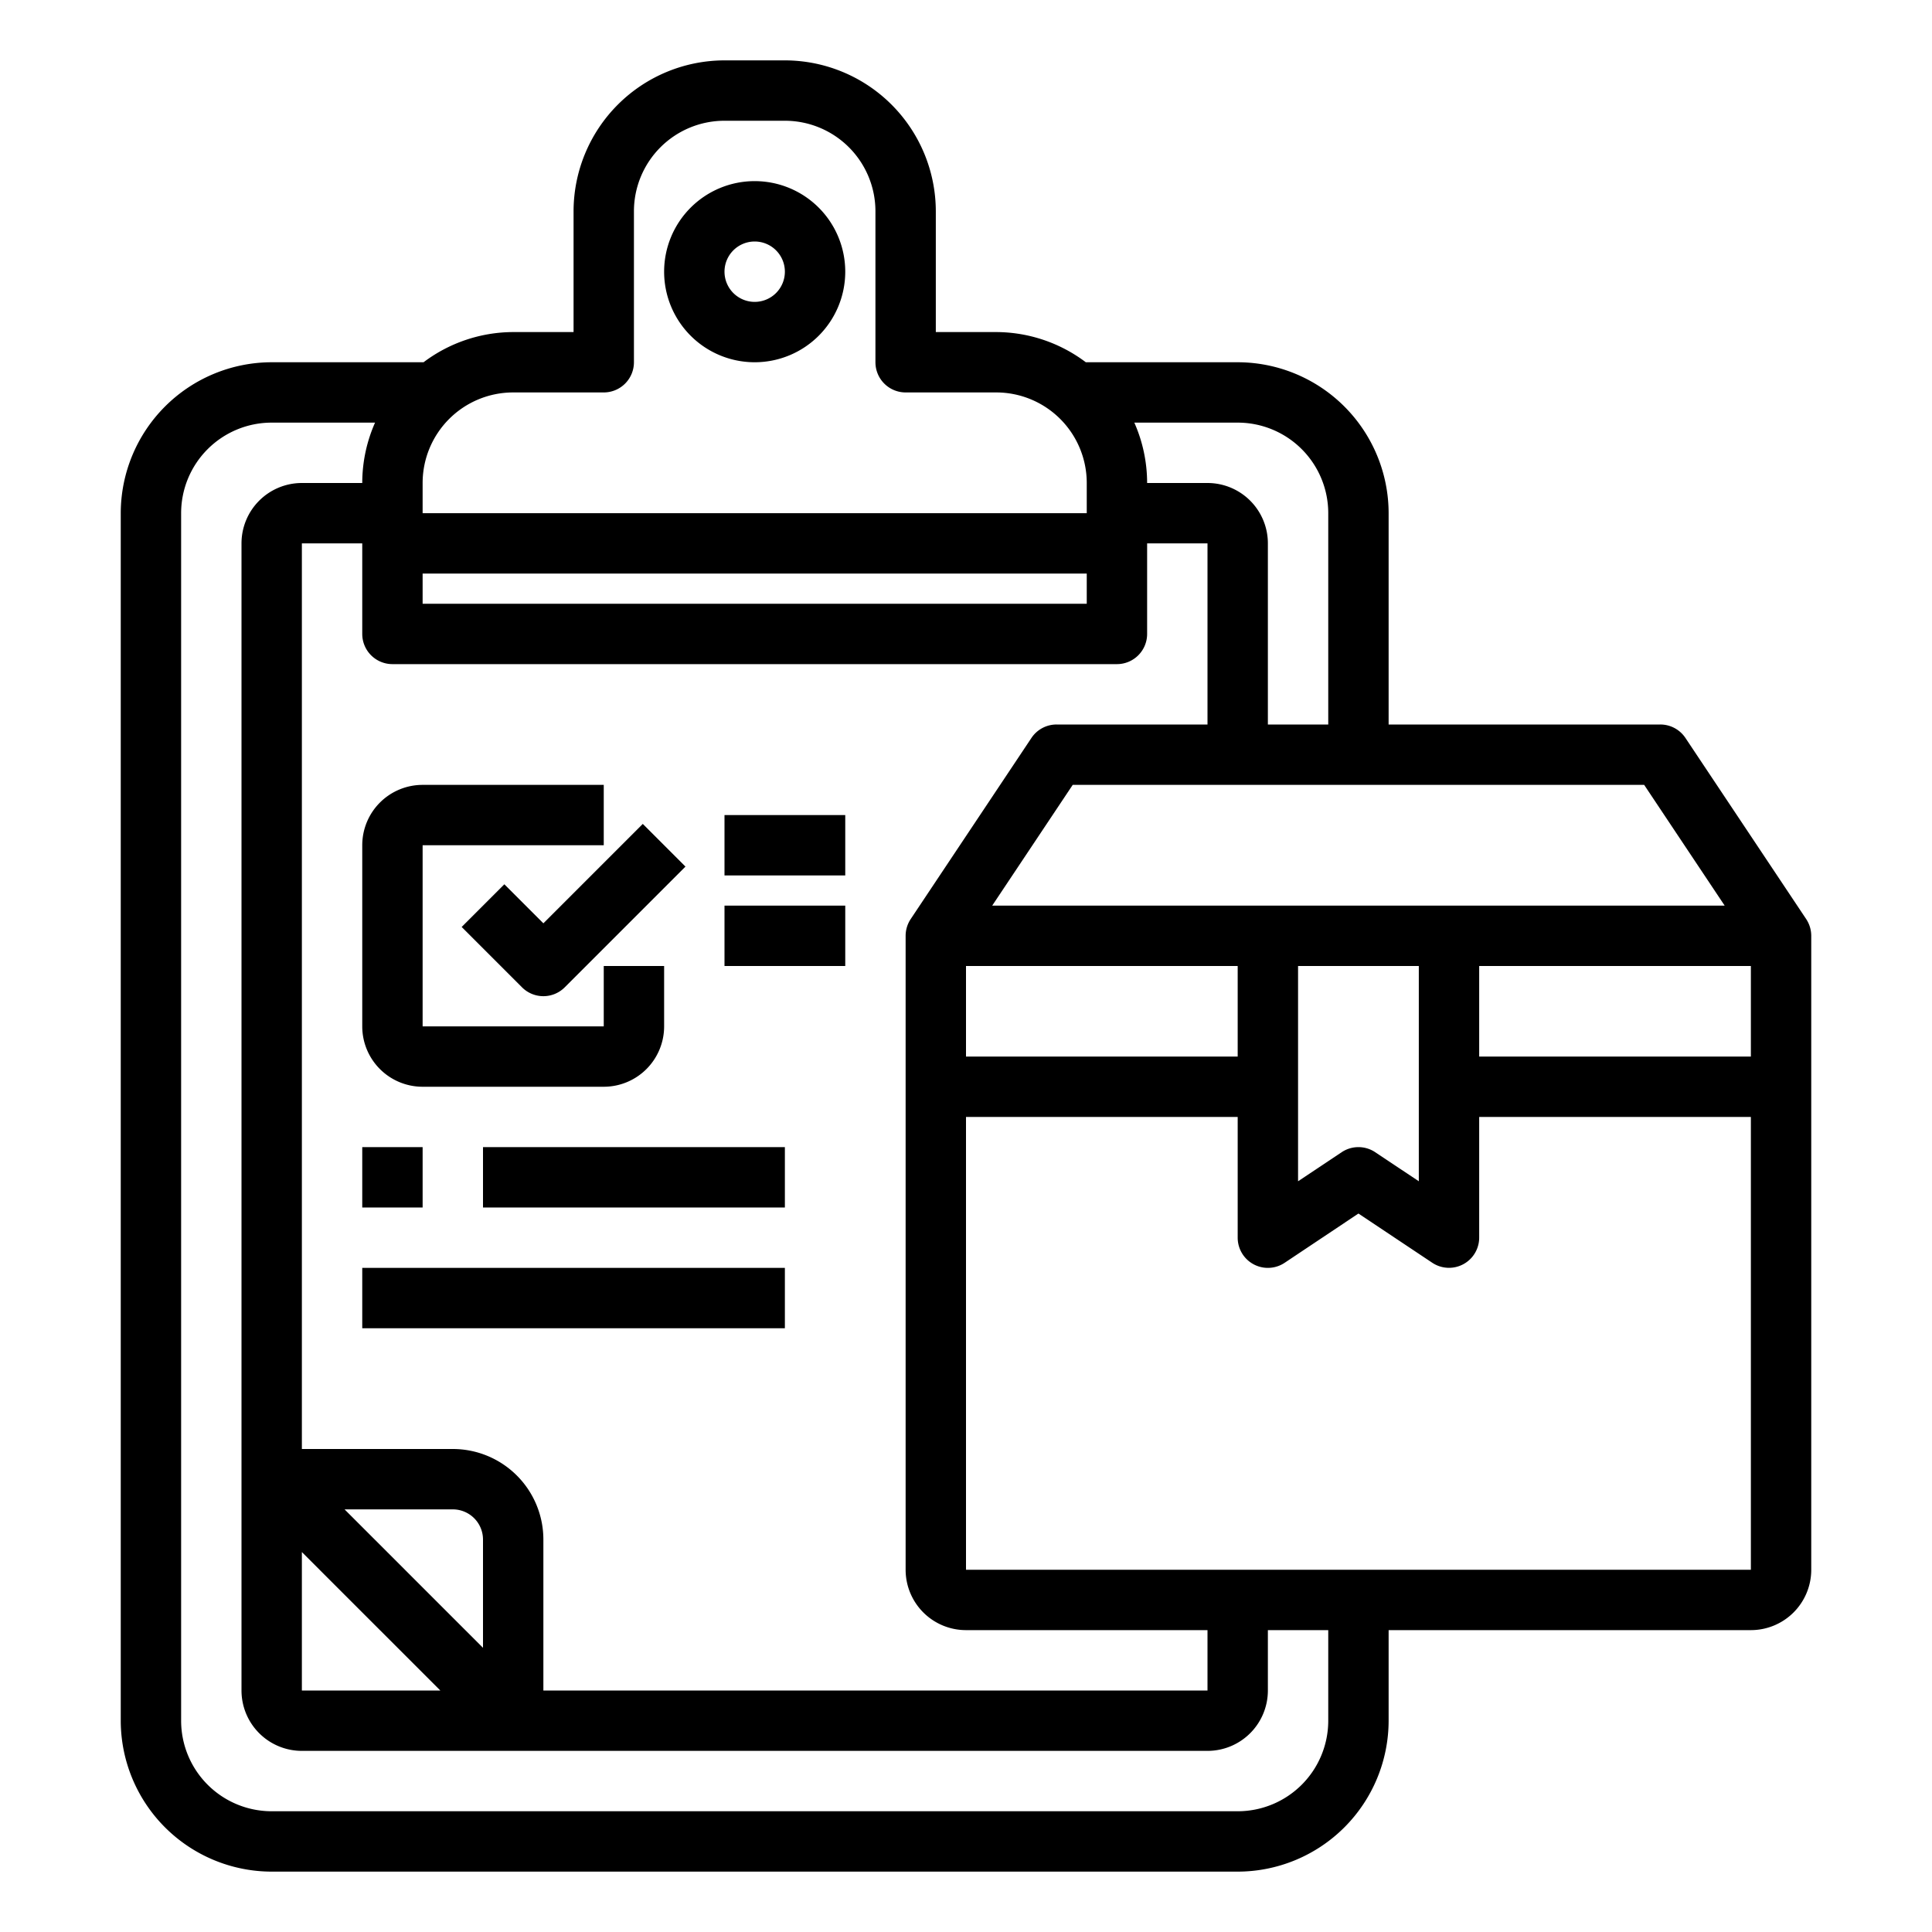 <svg height="512" viewBox="0 0 64 64" width="512" xmlns="http://www.w3.org/2000/svg"><g id="Checklist-2" data-name="Checklist"><path d="m25 12a3 3 0 1 0 -3-3 3 3 0 0 0 3 3zm0-4a1 1 0 1 1 -1 1 1 1 0 0 1 1-1z"/><path d="m59.832 30.445-4-6a1 1 0 0 0 -.832-.445h-9v-7a5.006 5.006 0 0 0 -5-5h-5.031a4.952 4.952 0 0 0 -2.969-1h-2v-4a5.006 5.006 0 0 0 -5-5h-2a5.006 5.006 0 0 0 -5 5v4h-2a4.952 4.952 0 0 0 -2.969 1h-5.031a5.006 5.006 0 0 0 -5 5v40a5.006 5.006 0 0 0 5 5h32a5.006 5.006 0 0 0 5-5v-3h12a2 2 0 0 0 2-2v-21a1.006 1.006 0 0 0 -.168-.555zm-2.7-.445h-24.264l2.667-4h18.93zm-16.132 5h-9v-3h9zm-31 16.414 4.586 4.586h-4.586zm1.414-1.414h3.586a1 1 0 0 1 1 1v3.586zm3.586-2h-5v-30h2v3a1 1 0 0 0 1 1h24a1 1 0 0 0 1-1v-3h2v6h-5a1 1 0 0 0 -.832.445l-4 6a1.006 1.006 0 0 0 -.168.555v21a2 2 0 0 0 2 2h8v2h-22v-5a3 3 0 0 0 -3-3zm-1-29h22v1h-22zm29 13h4v7.131l-1.445-.963a1 1 0 0 0 -1.11 0l-1.445.963zm6 0h9v3h-9zm-5-15v7h-2v-6a2 2 0 0 0 -2-2h-2a4.95 4.95 0 0 0 -.424-2h3.424a3 3 0 0 1 3 3zm-27-4h3a1 1 0 0 0 1-1v-5a3 3 0 0 1 3-3h2a3 3 0 0 1 3 3v5a1 1 0 0 0 1 1h3a3 3 0 0 1 3 3v1h-22v-1a3 3 0 0 1 3-3zm27 44a3 3 0 0 1 -3 3h-32a3 3 0 0 1 -3-3v-40a3 3 0 0 1 3-3h3.424a4.95 4.95 0 0 0 -.424 2h-2a2 2 0 0 0 -2 2v38a2 2 0 0 0 2 2h30a2 2 0 0 0 2-2v-2h2zm-12-5v-15h9v4a1 1 0 0 0 1.555.832l2.445-1.632 2.445 1.63a1 1 0 0 0 1.555-.83v-4h9v15z"/><path d="m14 36h6a2 2 0 0 0 2-2v-2h-2v2h-6v-6h6v-2h-6a2 2 0 0 0 -2 2v6a2 2 0 0 0 2 2z"/><path d="m16.707 29.293-1.414 1.414 2 2a1 1 0 0 0 1.414 0l4-4-1.414-1.414-3.293 3.293z"/><path d="m24 27h4v2h-4z"/><path d="m24 30h4v2h-4z"/><path d="m12 38h2v2h-2z"/><path d="m16 38h10v2h-10z"/><path d="m12 42h14v2h-14z"/></g></svg>